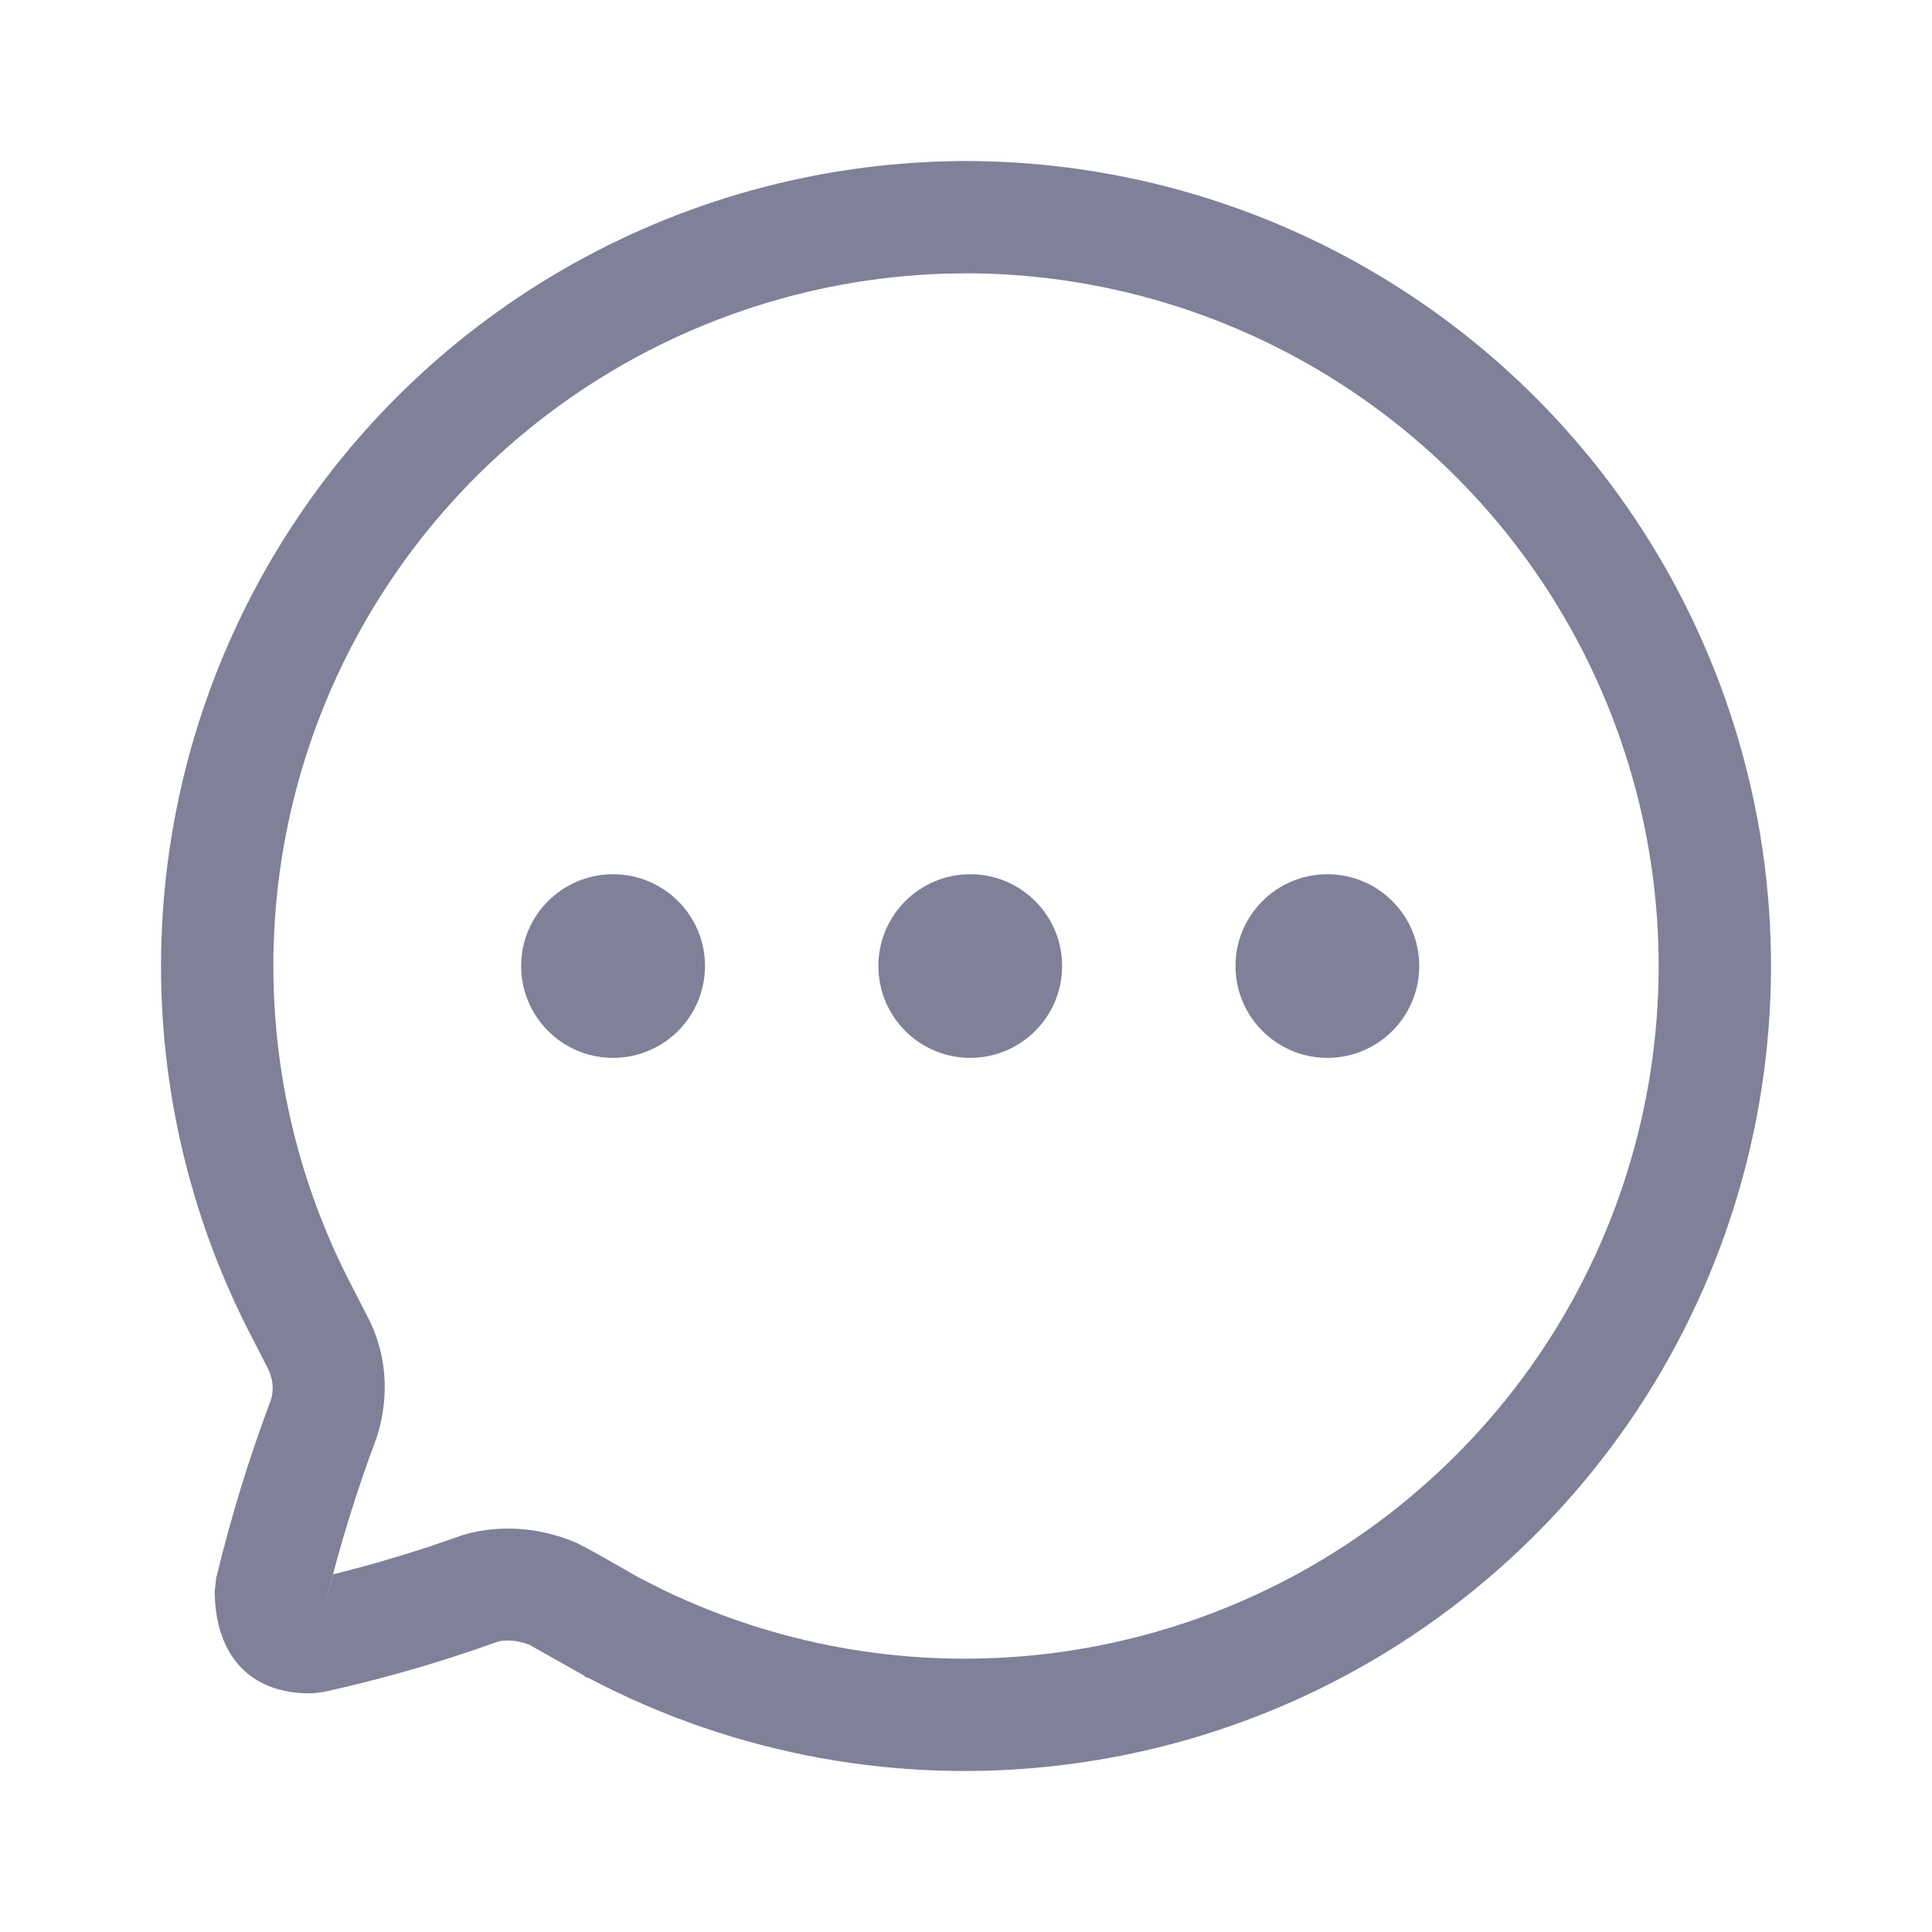 <svg width="20" height="20" viewBox="0 0 20 20" fill="none" xmlns="http://www.w3.org/2000/svg">
<path fill-rule="evenodd" clip-rule="evenodd" d="M10.048 1.667C7.122 1.655 4.404 3.172 2.884 5.667C1.363 8.161 1.261 11.269 2.615 13.858L2.768 14.156C2.826 14.266 2.838 14.384 2.804 14.494C2.585 15.072 2.393 15.696 2.239 16.331L2.223 16.467C2.223 17.105 2.563 17.544 3.239 17.529L3.351 17.515C3.965 17.38 4.569 17.205 5.16 16.992C5.239 16.973 5.367 16.98 5.483 17.028L6.052 17.349C6.053 17.354 6.054 17.356 6.06 17.36L6.098 17.373C9.161 18.984 12.901 18.539 15.5 16.256C18.099 13.973 19.017 10.325 17.806 7.087C16.596 3.848 13.509 1.692 10.048 1.667ZM9.806 2.832L10.04 2.829C13.019 2.851 15.675 4.707 16.717 7.494C17.758 10.28 16.969 13.418 14.732 15.383L14.549 15.539C12.385 17.315 9.382 17.673 6.86 16.456L6.621 16.335L6.631 16.337L6.616 16.333L6.264 16.131C6.137 16.059 6.037 16.005 5.956 15.966C5.57 15.807 5.178 15.783 4.809 15.885L4.46 16.005C4.23 16.081 4.003 16.149 3.777 16.212L3.448 16.298L3.369 16.604C3.512 16.016 3.69 15.437 3.903 14.871C4.04 14.432 3.998 13.992 3.798 13.617L3.647 13.323C2.48 11.091 2.568 8.418 3.876 6.272C5.144 4.193 7.379 2.902 9.806 2.832ZM5.395 10C5.395 9.475 5.821 9.05 6.346 9.05C6.872 9.05 7.298 9.475 7.298 10C7.298 10.525 6.872 10.951 6.346 10.951C5.821 10.951 5.395 10.525 5.395 10ZM9.093 10C9.093 9.475 9.519 9.05 10.044 9.05C10.569 9.05 10.995 9.475 10.995 10C10.995 10.525 10.569 10.951 10.044 10.951C9.519 10.951 9.093 10.525 9.093 10ZM13.741 9.05C13.216 9.05 12.79 9.475 12.79 10C12.79 10.525 13.216 10.951 13.741 10.951C14.266 10.951 14.692 10.525 14.692 10C14.692 9.475 14.266 9.05 13.741 9.05Z" fill="#808099"/>
</svg>
